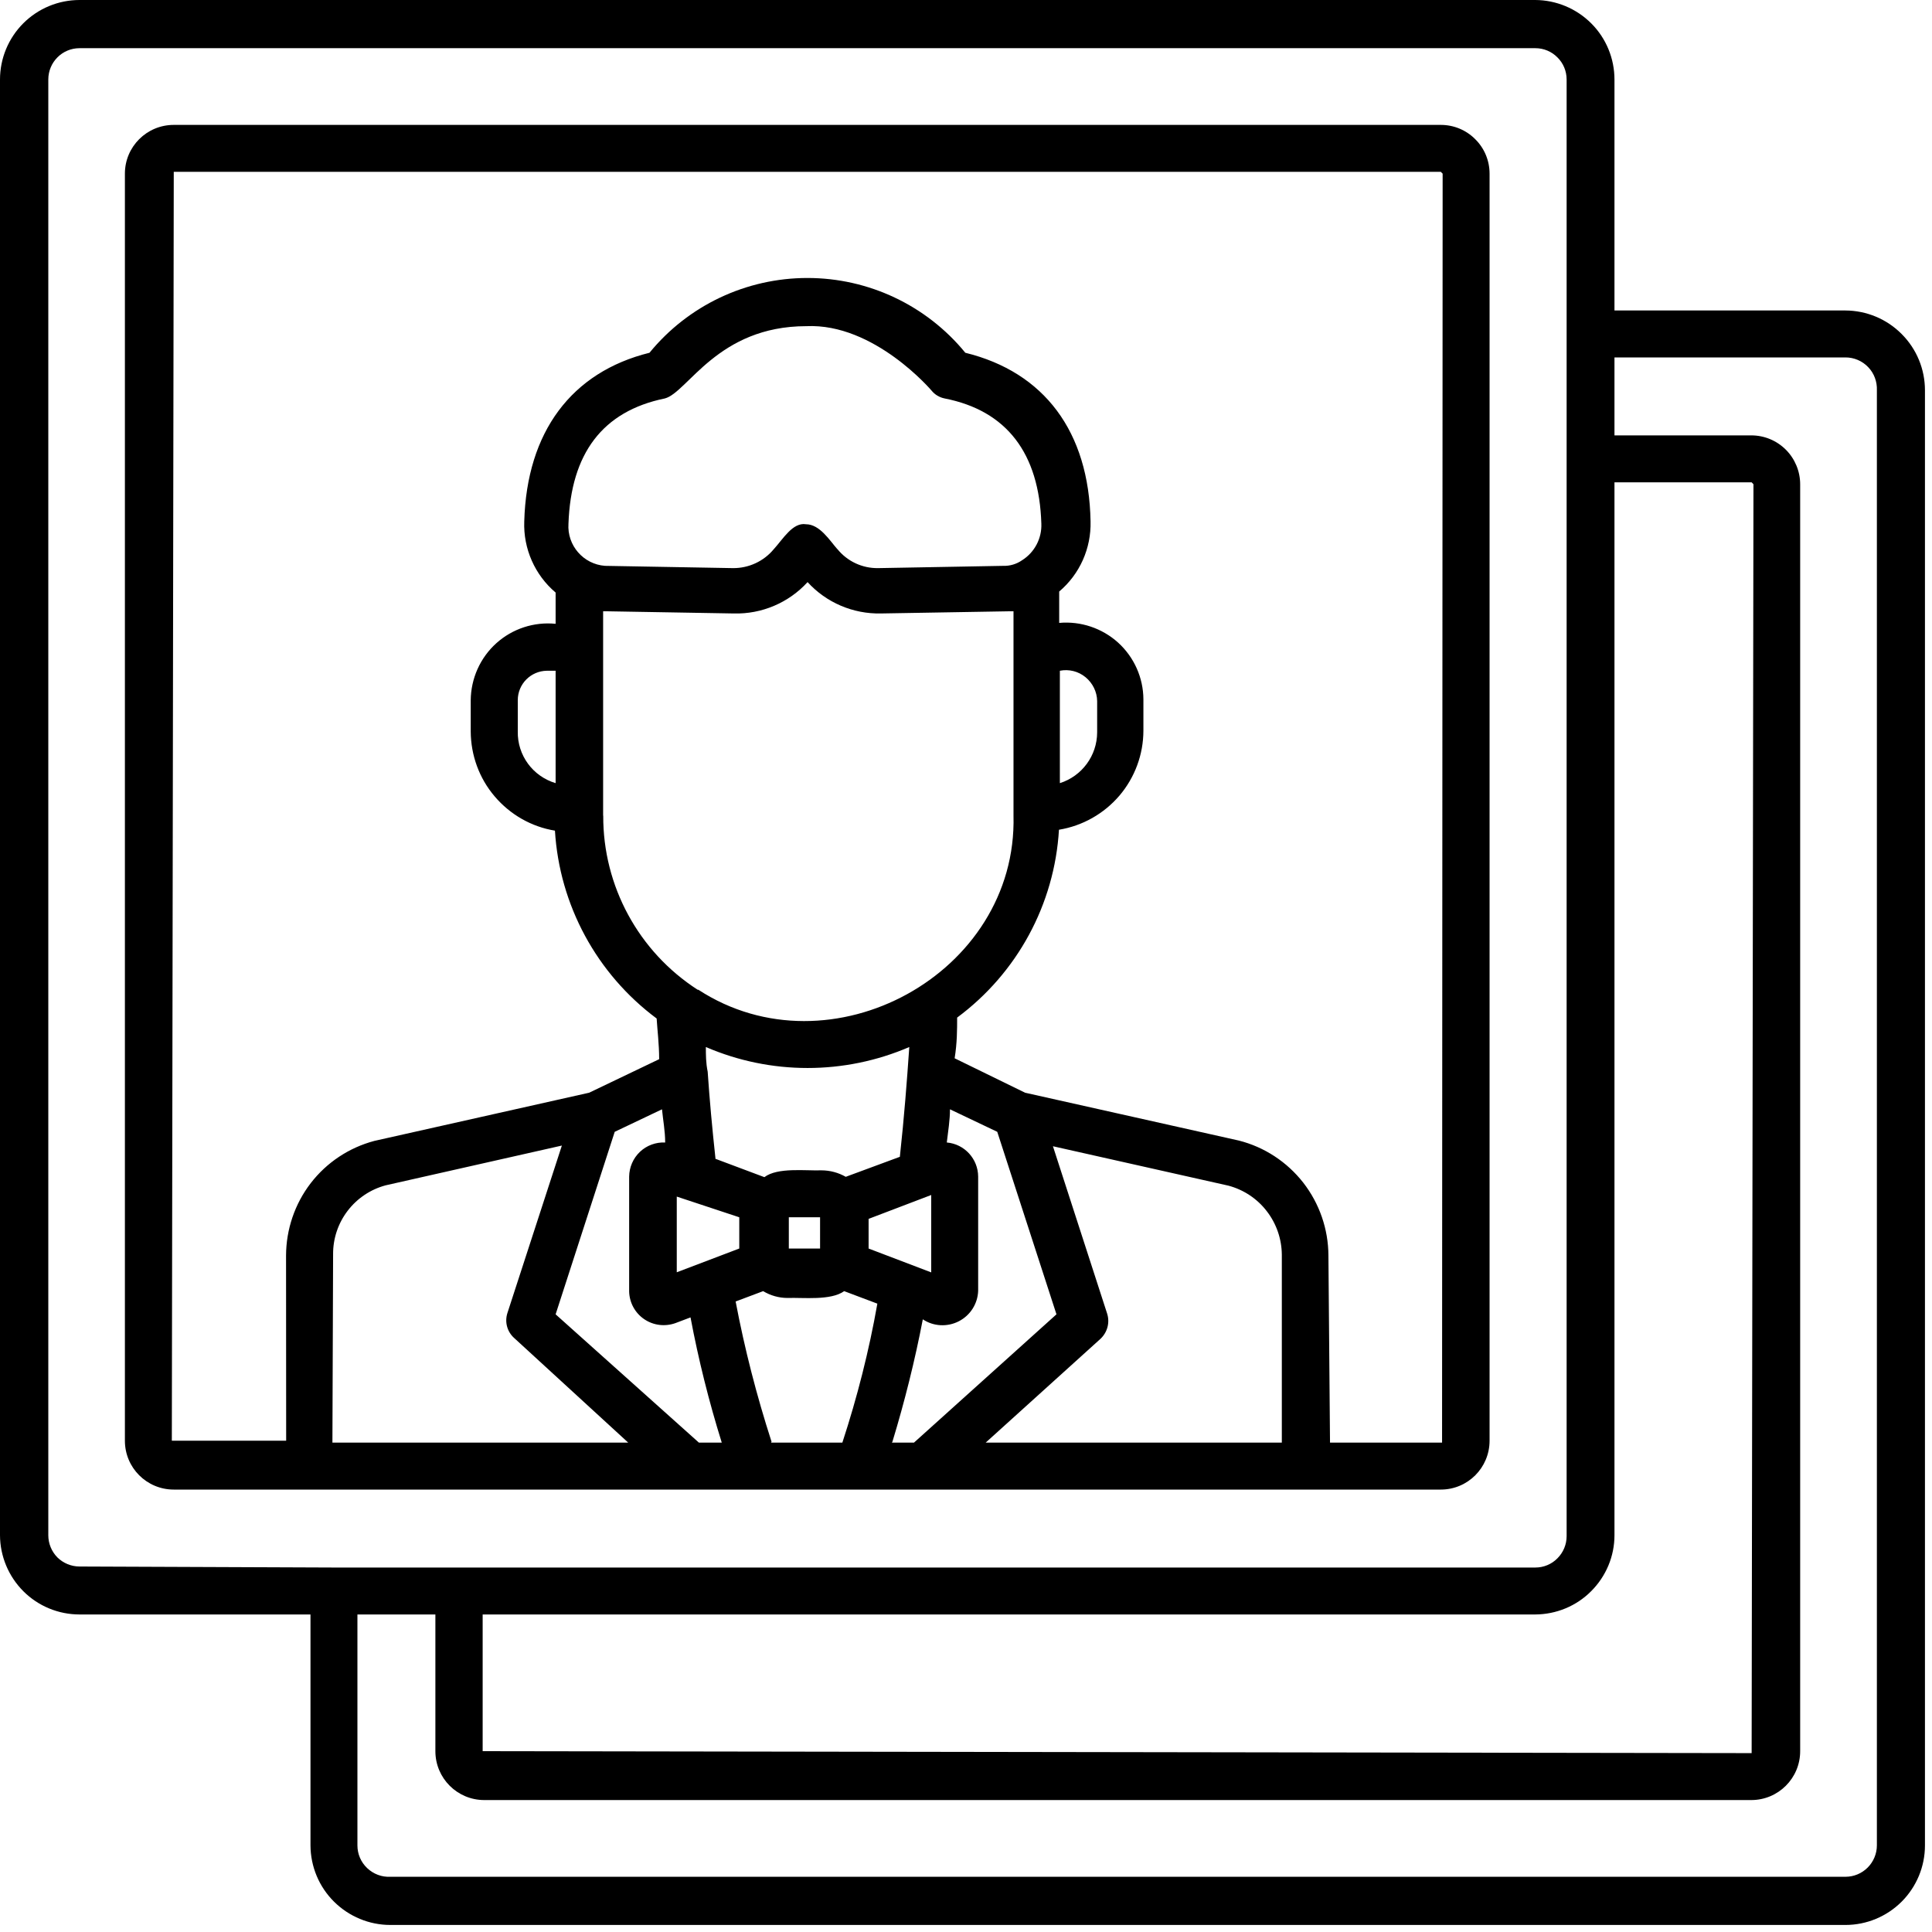 <svg width="17" height="17" viewBox="0 0 17 17" fill="none" xmlns="http://www.w3.org/2000/svg">
<path d="M16.239 16.938H3.434C3.249 16.938 3.071 16.864 2.939 16.733C2.807 16.602 2.733 16.424 2.732 16.238V14.206H0.7C0.515 14.206 0.337 14.133 0.206 14.002C0.075 13.871 0.001 13.694 0 13.509V0.7C0 0.514 0.074 0.336 0.205 0.205C0.336 0.074 0.514 0 0.7 0H13.509C13.694 0.001 13.871 0.075 14.002 0.206C14.133 0.337 14.206 0.515 14.206 0.7V2.732H16.239C16.424 2.733 16.602 2.807 16.733 2.939C16.865 3.071 16.938 3.249 16.938 3.434V16.239C16.938 16.424 16.864 16.602 16.733 16.733C16.602 16.864 16.424 16.938 16.239 16.938L16.239 16.938ZM3.145 14.206V16.238C3.145 16.314 3.176 16.386 3.231 16.438C3.286 16.49 3.359 16.518 3.435 16.514H16.239C16.312 16.514 16.382 16.485 16.434 16.433C16.485 16.382 16.515 16.311 16.515 16.238V3.434C16.518 3.359 16.491 3.285 16.439 3.231C16.387 3.176 16.314 3.145 16.239 3.145H14.206V3.831H15.41C15.524 3.831 15.633 3.876 15.714 3.957C15.794 4.037 15.84 4.147 15.84 4.261V15.409C15.84 15.647 15.647 15.839 15.41 15.839H4.261C4.024 15.839 3.831 15.647 3.831 15.409V14.206L3.145 14.206ZM4.247 14.206V15.409L15.413 15.426L15.429 4.261L15.413 4.244H14.206V13.509C14.206 13.694 14.132 13.87 14.001 14.001C13.871 14.132 13.694 14.205 13.509 14.206L4.247 14.206ZM2.942 13.793H13.51C13.583 13.793 13.653 13.764 13.704 13.712C13.756 13.66 13.785 13.59 13.785 13.517V0.7C13.785 0.626 13.756 0.556 13.704 0.505C13.653 0.453 13.583 0.424 13.51 0.424H0.7C0.548 0.424 0.425 0.547 0.425 0.7V13.509C0.425 13.582 0.454 13.652 0.505 13.704C0.557 13.755 0.627 13.784 0.7 13.784L2.942 13.793ZM8.122 13.107H1.529C1.291 13.107 1.099 12.915 1.099 12.677V1.528C1.099 1.291 1.291 1.099 1.529 1.099H12.678C12.792 1.099 12.901 1.144 12.981 1.225C13.062 1.305 13.107 1.414 13.107 1.528V12.677C13.107 12.915 12.915 13.107 12.678 13.107L8.122 13.107ZM11.703 12.694H12.689L12.694 1.528L12.678 1.512H1.529L1.512 12.677H2.518L2.517 11.047C2.518 10.817 2.594 10.593 2.734 10.411C2.875 10.228 3.072 10.098 3.294 10.039L5.184 9.615L5.8 9.32C5.8 9.185 5.784 9.064 5.778 8.962C5.251 8.57 4.923 7.965 4.883 7.309C4.676 7.275 4.489 7.168 4.353 7.008C4.217 6.849 4.143 6.646 4.142 6.436V6.161C4.144 5.97 4.225 5.788 4.367 5.66C4.509 5.532 4.699 5.47 4.889 5.489V5.214C4.706 5.059 4.604 4.828 4.613 4.588C4.635 3.8 5.029 3.274 5.715 3.104C6.056 2.687 6.566 2.446 7.105 2.446C7.643 2.446 8.153 2.687 8.494 3.104C9.188 3.274 9.582 3.798 9.596 4.588C9.602 4.825 9.501 5.052 9.32 5.205V5.481C9.509 5.464 9.697 5.527 9.838 5.654C9.979 5.782 10.06 5.963 10.061 6.153V6.428C10.061 6.638 9.986 6.841 9.85 7.001C9.713 7.161 9.525 7.267 9.318 7.301C9.279 7.957 8.951 8.562 8.422 8.954C8.422 9.058 8.422 9.177 8.4 9.312L9.02 9.615L10.901 10.036C11.126 10.093 11.325 10.224 11.468 10.407C11.61 10.59 11.688 10.815 11.689 11.047L11.703 12.694ZM8.673 12.694H11.279V11.041C11.278 10.903 11.232 10.768 11.147 10.658C11.063 10.548 10.944 10.469 10.81 10.433L9.265 10.086L9.742 11.559C9.767 11.638 9.744 11.723 9.684 11.78L8.673 12.694ZM7.847 12.694H8.042L9.296 11.565L8.775 9.959L8.359 9.761C8.359 9.854 8.343 9.953 8.331 10.053H8.332C8.487 10.067 8.606 10.197 8.607 10.353V11.358V11.358C8.603 11.472 8.538 11.574 8.437 11.626C8.336 11.678 8.214 11.672 8.12 11.609C8.05 11.973 7.96 12.333 7.852 12.688L7.847 12.694ZM6.784 12.694H7.412C7.543 12.294 7.647 11.885 7.72 11.471L7.428 11.361C7.31 11.446 7.067 11.416 6.93 11.421C6.854 11.421 6.78 11.4 6.715 11.361L6.473 11.452H6.473C6.552 11.869 6.658 12.281 6.789 12.686L6.784 12.694ZM6.15 12.694H6.351C6.238 12.332 6.146 11.964 6.076 11.592L5.944 11.642C5.852 11.675 5.75 11.663 5.669 11.608C5.589 11.554 5.539 11.464 5.536 11.366V10.353C5.537 10.271 5.571 10.192 5.631 10.135C5.69 10.079 5.771 10.049 5.853 10.053C5.853 9.953 5.834 9.854 5.825 9.761L5.409 9.959L4.889 11.565L6.15 12.694ZM2.925 12.694H5.528L4.525 11.774C4.463 11.719 4.439 11.633 4.465 11.553L4.944 10.08L3.393 10.43V10.43C3.26 10.466 3.143 10.544 3.059 10.654C2.975 10.764 2.93 10.898 2.931 11.036L2.925 12.694ZM5.955 10.529L5.955 11.195L6.505 10.986V10.711L5.955 10.529ZM7.643 10.986L8.194 11.196V10.515L7.643 10.725V10.986ZM6.941 10.711V10.986H7.216V10.711H6.935H6.941ZM6.302 10.199L6.726 10.358C6.842 10.27 7.089 10.303 7.227 10.298V10.298C7.303 10.298 7.377 10.318 7.442 10.355L7.918 10.179C7.957 9.818 7.979 9.529 8.001 9.213C7.43 9.459 6.782 9.459 6.211 9.213C6.211 9.281 6.211 9.353 6.227 9.43C6.244 9.681 6.266 9.92 6.296 10.198L6.302 10.199ZM6.145 8.709C7.307 9.466 8.954 8.568 8.918 7.177V5.379H8.869L7.75 5.398H7.751C7.506 5.403 7.271 5.303 7.106 5.122C6.94 5.304 6.702 5.405 6.456 5.398L5.354 5.379H5.307V7.177L5.308 7.177C5.305 7.796 5.619 8.374 6.139 8.709L6.145 8.709ZM4.812 5.902C4.67 5.904 4.556 6.019 4.556 6.161V6.436C4.552 6.646 4.688 6.831 4.889 6.891V5.902L4.812 5.902ZM9.326 5.902V6.891V6.891C9.521 6.829 9.653 6.649 9.654 6.445V6.169C9.653 6.088 9.615 6.011 9.552 5.959C9.489 5.907 9.406 5.886 9.326 5.902ZM7.092 4.613C7.213 4.613 7.301 4.756 7.367 4.831H7.368C7.455 4.939 7.587 5.001 7.726 4.999L8.827 4.979C8.886 4.981 8.944 4.964 8.993 4.93C9.103 4.861 9.168 4.738 9.163 4.608C9.144 3.988 8.858 3.613 8.312 3.506C8.267 3.497 8.226 3.473 8.197 3.437C8.197 3.437 7.693 2.842 7.095 2.87C6.313 2.87 6.051 3.454 5.85 3.506C5.299 3.619 5.024 3.993 5.002 4.608C4.989 4.799 5.133 4.965 5.324 4.979L6.45 4.999C6.588 5 6.72 4.939 6.808 4.833C6.891 4.742 6.976 4.594 7.092 4.613Z" fill="black"/>
</svg>
